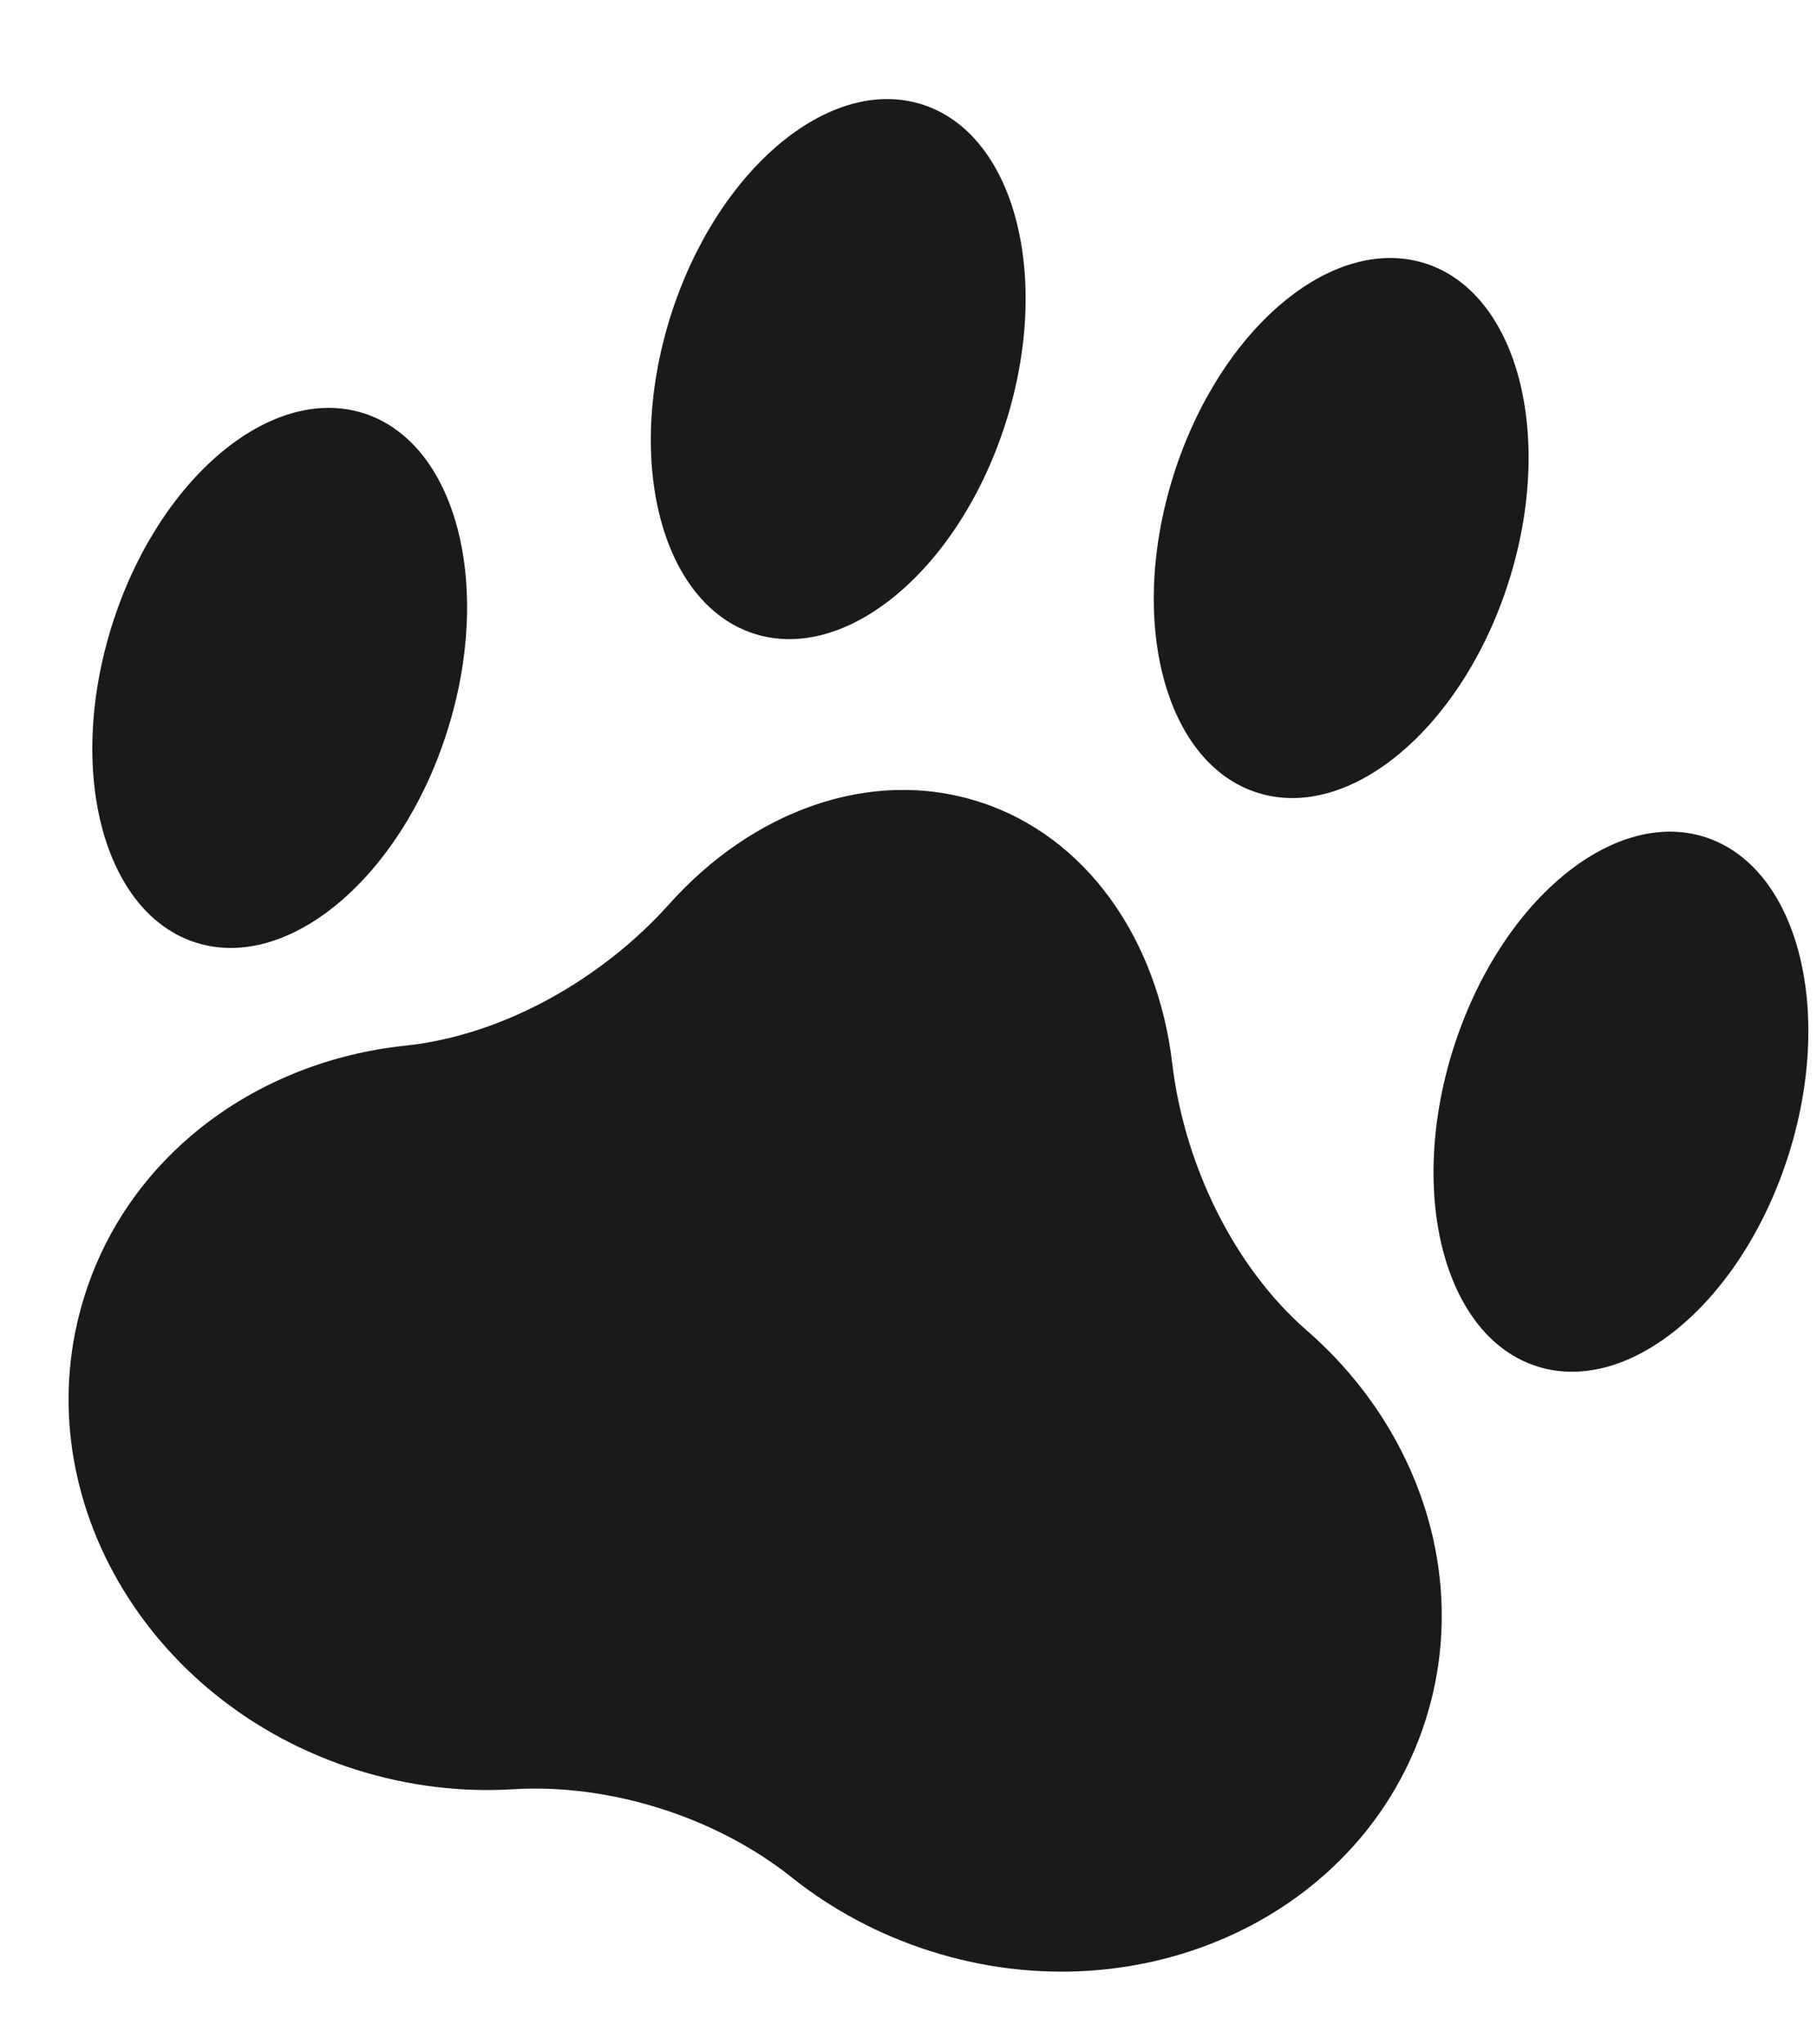 <?xml version="1.0" encoding="UTF-8" standalone="no"?>
<svg
   width="16"
   height="18"
   viewBox="0 0 16 18"
   fill="none"
   version="1.1"
   id="svg1"
   sodipodi:docname="paw-light.svg"
   inkscape:version="1.3.2 (091e20e, 2023-11-25)"
   xmlns:inkscape="http://www.inkscape.org/namespaces/inkscape"
   xmlns:sodipodi="http://sodipodi.sourceforge.net/DTD/sodipodi-0.dtd"
   xmlns="http://www.w3.org/2000/svg"
   xmlns:svg="http://www.w3.org/2000/svg">
  <defs
     id="defs1" />
  <sodipodi:namedview
     id="namedview1"
     pagecolor="#505050"
     bordercolor="#eeeeee"
     borderopacity="1"
     inkscape:showpageshadow="0"
     inkscape:pageopacity="0"
     inkscape:pagecheckerboard="0"
     inkscape:deskcolor="#505050"
     inkscape:zoom="13.111111"
     inkscape:cx="7.970339"
     inkscape:cy="9"
     inkscape:window-width="1312"
     inkscape:window-height="449"
     inkscape:window-x="0"
     inkscape:window-y="25"
     inkscape:window-maximized="0"
     inkscape:current-layer="svg1" />
  <path
     fill-rule="evenodd"
     clip-rule="evenodd"
     d="M8.858 3.716C8.451 5.004 7.46 5.838 6.645 5.581C5.829 5.323 5.498 4.071 5.905 2.783C6.312 1.496 7.303 0.661 8.118 0.919C8.933 1.176 9.264 2.429 8.858 3.716ZM10.322 9.36C10.427 10.246 10.859 11.15 11.509 11.716C12.495 12.575 12.947 13.897 12.555 15.139C12.013 16.856 10.062 17.77 8.199 17.181C7.737 17.035 7.325 16.811 6.973 16.531C6.305 15.997 5.367 15.701 4.513 15.754C4.064 15.781 3.598 15.727 3.137 15.582C1.273 14.993 0.202 13.124 0.745 11.408C1.137 10.165 2.267 9.344 3.567 9.207C4.425 9.117 5.298 8.625 5.893 7.96C6.626 7.141 7.661 6.756 8.614 7.057C9.567 7.359 10.192 8.268 10.322 9.36ZM11.074 6.98C11.889 7.238 12.88 6.403 13.287 5.116C13.693 3.828 13.362 2.576 12.547 2.318C11.731 2.061 10.741 2.895 10.334 4.183C9.927 5.47 10.258 6.723 11.074 6.98ZM15.75 10.167C15.343 11.454 14.352 12.289 13.537 12.031C12.722 11.774 12.39 10.521 12.797 9.234C13.204 7.946 14.195 7.112 15.01 7.369C15.825 7.627 16.157 8.879 15.75 10.167ZM1.727 8.3C2.542 8.557 3.533 7.722 3.939 6.435C4.346 5.148 4.015 3.895 3.2 3.638C2.384 3.38 1.394 4.215 0.987 5.502C0.58 6.79 0.911 8.042 1.727 8.3Z"
     fill="white"
     id="path1"
     style="fill:#1a1a1a" />
</svg>
